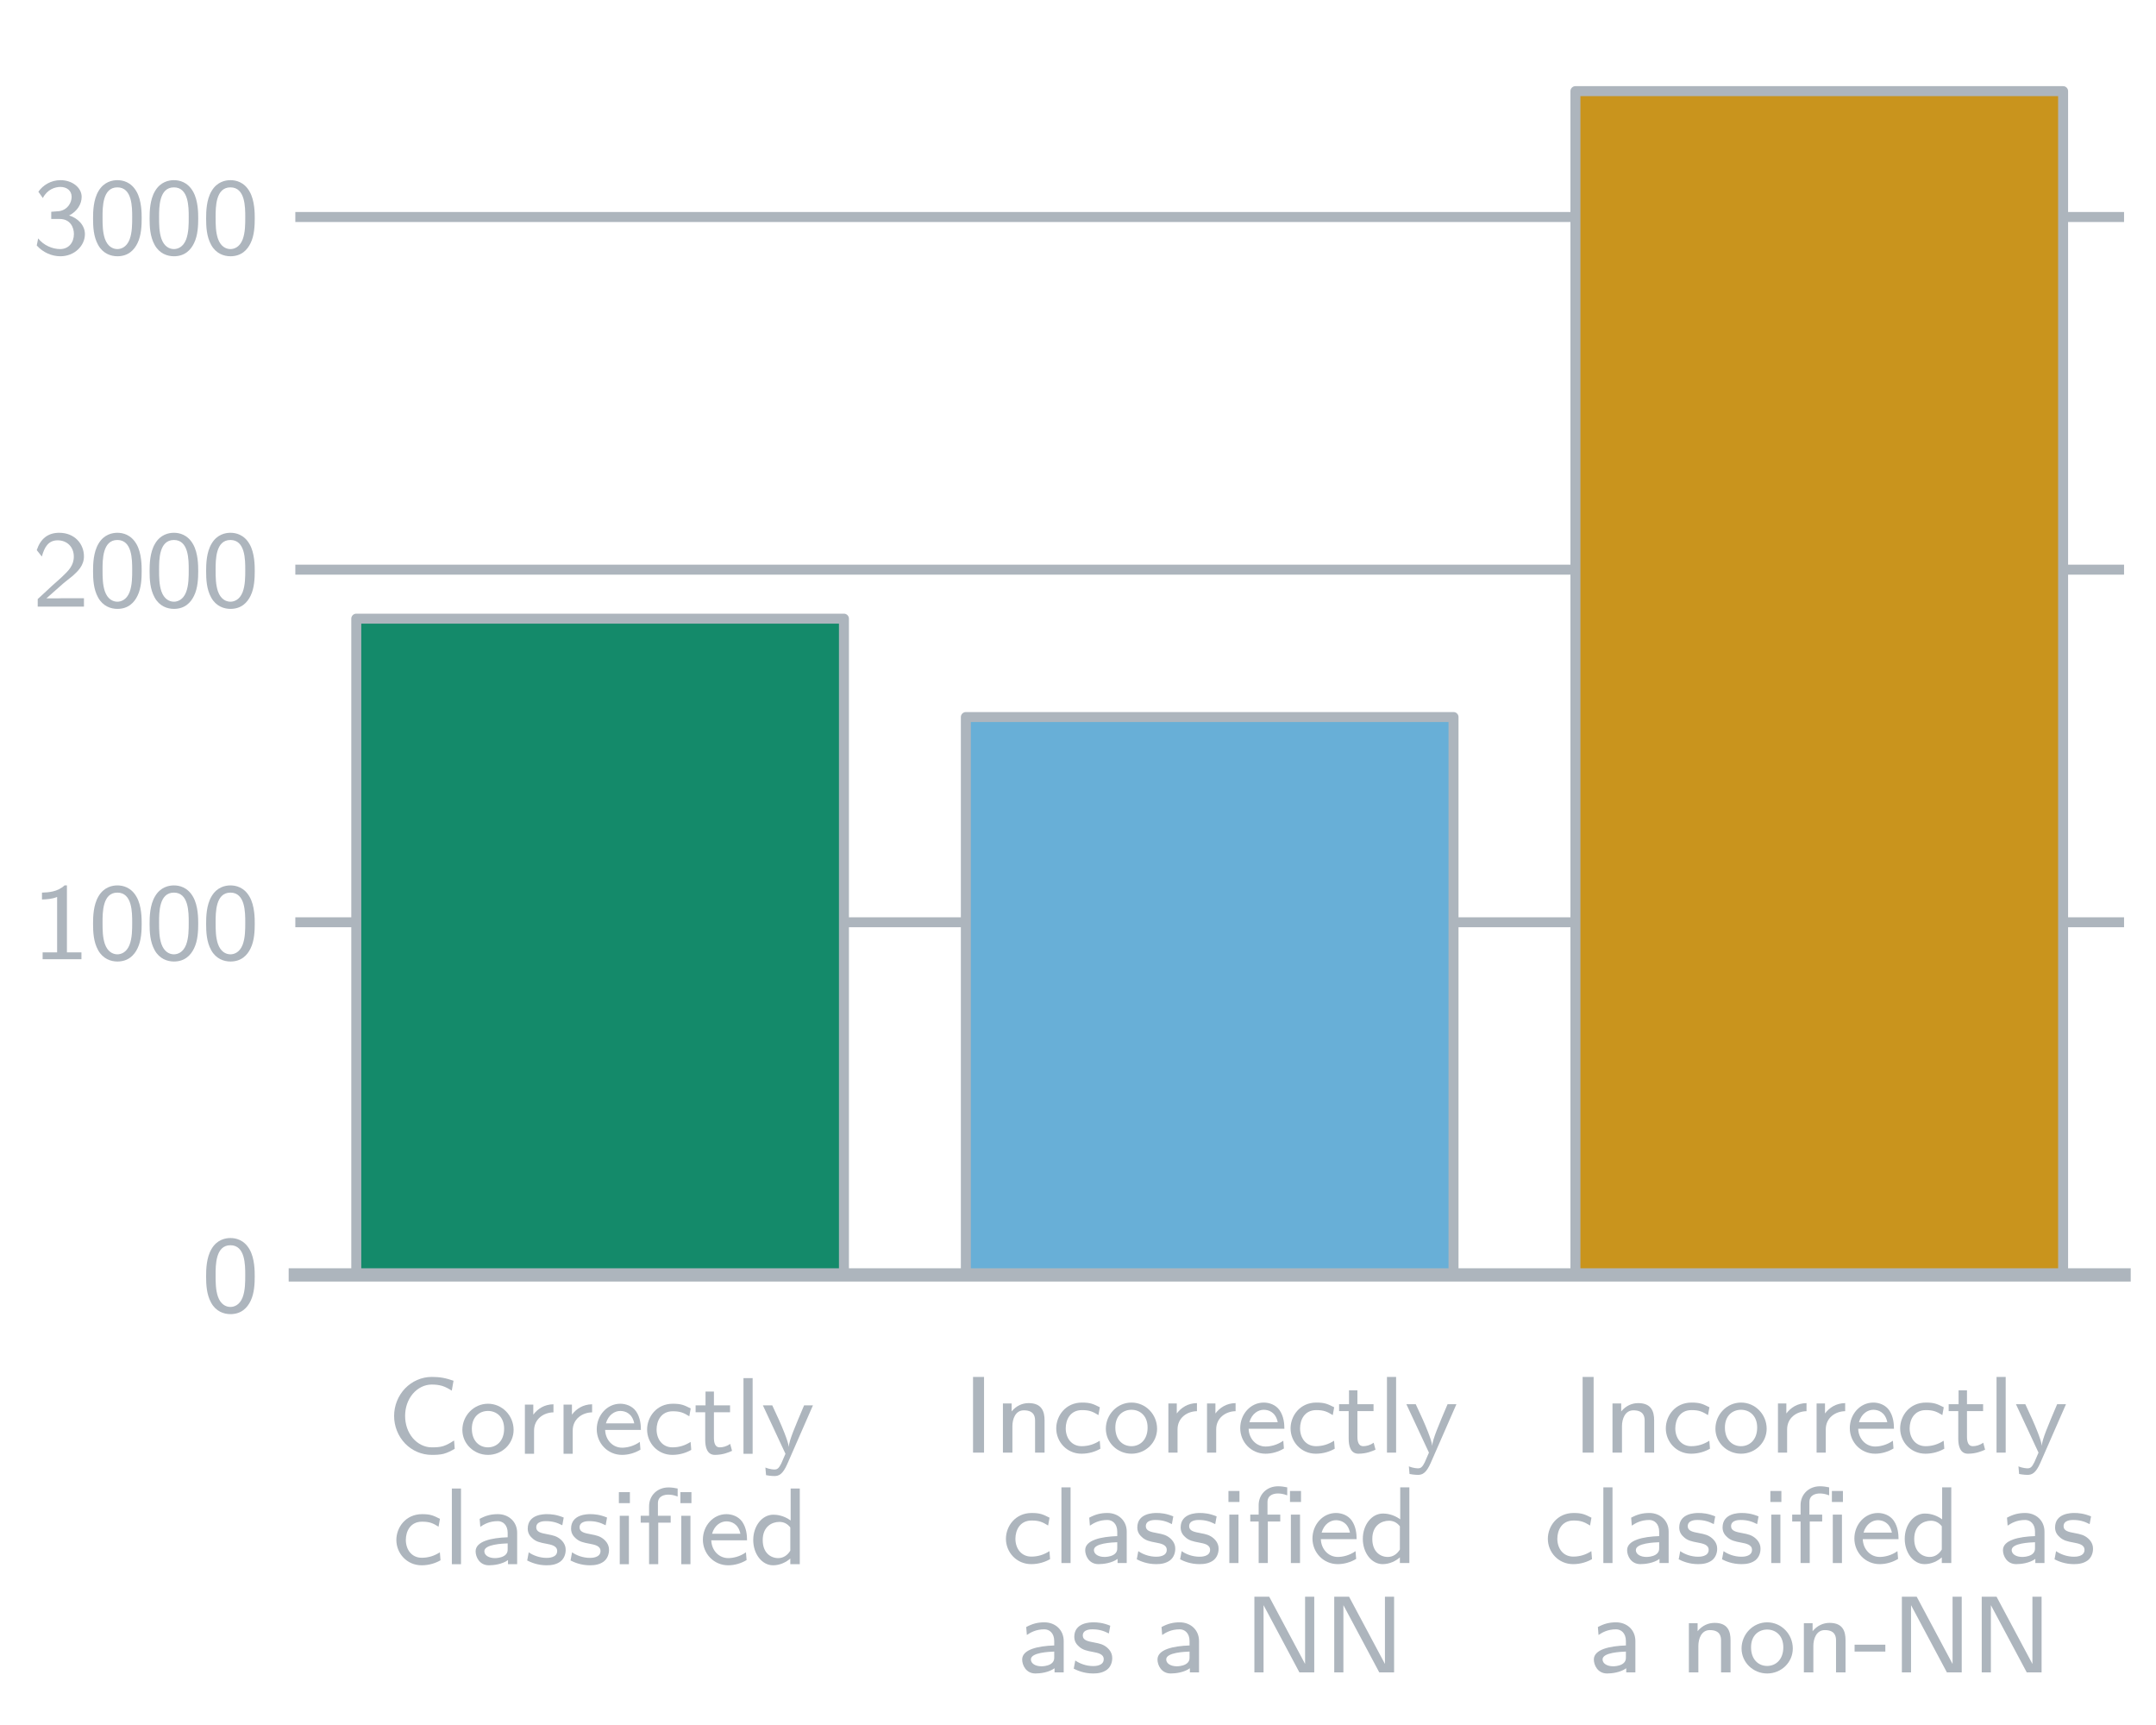 <?xml version="1.0" encoding="utf-8" standalone="no"?>
<!DOCTYPE svg PUBLIC "-//W3C//DTD SVG 1.1//EN"
  "http://www.w3.org/Graphics/SVG/1.1/DTD/svg11.dtd">
<svg xmlns:xlink="http://www.w3.org/1999/xlink" width="202.5pt" height="162pt" viewBox="0 0 202.5 162" xmlns="http://www.w3.org/2000/svg" version="1.1">
 <defs>
  <style type="text/css">*{stroke-linejoin: round; stroke-linecap: butt}</style>
 </defs>
 <g id="figure_1">
  <g id="patch_1">
   <path d="M 0 162
L 202.5 162
L 202.5 0
L 0 0
L 0 162
z
" style="fill: none"/>
  </g>
  <g id="axes_1">
   <g id="patch_2">
    <path d="M 27.738 119.73
L 199.5 119.73
L 199.5 3
L 27.738 3
L 27.738 119.73
z
" style="fill: none"/>
   </g>
   <g id="matplotlib.axis_1">
    <g id="xtick_1">
     <g id="text_1">
      <!-- Correctly -->
      <g style="fill: #adb5bd" transform="translate(36.33 136.53) scale(0.1 -0.1)">
       <defs>
        <path id="LMSans8-Regular-43" d="M 3987 294
L 3949 781
C 3750 653 3546 525 3322 454
C 3098 384 2867 378 2637 378
C 2208 378 1811 589 1530 915
C 1222 1280 1075 1747 1075 2221
C 1075 2701 1222 3162 1530 3526
C 1811 3853 2208 4064 2637 4064
C 2842 4064 3046 4045 3245 3987
C 3450 3923 3635 3821 3814 3706
L 3917 4288
C 3712 4358 3501 4422 3283 4461
C 3072 4499 2854 4512 2637 4512
C 2048 4512 1485 4262 1075 3840
C 659 3405 429 2822 429 2221
C 429 1619 659 1037 1075 602
C 1485 179 2048 -64 2637 -64
C 2874 -64 3110 -58 3341 0
C 3571 64 3782 173 3987 294
z
" transform="scale(0.016)"/>
        <path id="LMSans8-Regular-6f" d="M 3200 1402
C 3200 2246 2528 2938 1696 2938
C 864 2938 192 2240 192 1402
C 192 589 870 -64 1696 -64
C 2528 -64 3200 589 3200 1402
z
M 2643 1472
C 2643 742 2189 378 1696 378
C 1190 378 749 749 749 1472
C 749 2195 1222 2515 1696 2515
C 2176 2515 2643 2182 2643 1472
z
" transform="scale(0.016)"/>
        <path id="LMSans8-Regular-72" d="M 2221 2432
L 2221 2906
C 1683 2899 1293 2637 1037 2298
L 1037 2886
L 544 2886
L 544 0
L 1082 0
L 1082 1363
C 1082 2054 1658 2426 2221 2432
z
" transform="scale(0.016)"/>
        <path id="LMSans8-Regular-65" d="M 2816 1402
C 2816 1696 2784 2125 2534 2490
C 2304 2816 1920 2938 1606 2938
C 826 2938 224 2253 224 1440
C 224 621 864 -64 1709 -64
C 2080 -64 2464 45 2790 243
L 2752 698
C 2394 442 1990 358 1715 358
C 1158 358 736 813 717 1402
L 2816 1402
z
M 2426 1786
L 762 1786
C 909 2298 1286 2515 1606 2515
C 1888 2515 2304 2381 2426 1786
z
" transform="scale(0.016)"/>
        <path id="LMSans8-Regular-63" d="M 2822 230
L 2784 698
C 2464 493 2118 378 1722 378
C 1133 378 787 851 787 1427
C 787 1920 1043 2496 1741 2496
C 2176 2496 2381 2406 2707 2202
L 2790 2662
C 2406 2854 2240 2938 1741 2938
C 781 2938 230 2163 230 1421
C 230 640 845 -64 1715 -64
C 2163 -64 2547 70 2822 230
z
" transform="scale(0.016)"/>
        <path id="LMSans8-Regular-74" d="M 2266 173
L 2157 582
C 1946 429 1722 378 1542 378
C 1274 378 1203 640 1203 934
L 1203 2438
L 2150 2438
L 2150 2842
L 1203 2842
L 1203 3654
L 710 3654
L 710 2842
L 128 2842
L 128 2438
L 691 2438
L 691 819
C 691 390 800 -64 1261 -64
C 1722 -64 2074 83 2266 173
z
" transform="scale(0.016)"/>
        <path id="LMSans8-Regular-6c" d="M 1075 0
L 1075 4442
L 538 4442
L 538 0
L 1075 0
z
" transform="scale(0.016)"/>
        <path id="LMSans8-Regular-79" d="M 3034 2842
L 2515 2842
C 1997 1619 1638 794 1613 403
C 1600 582 1485 902 1370 1203
C 1267 1459 1165 1715 1050 1965
L 646 2842
L 96 2842
L 1421 0
L 1178 -563
C 1043 -832 954 -922 781 -922
C 755 -922 518 -922 243 -806
L 282 -1254
C 339 -1267 576 -1306 774 -1306
C 1030 -1306 1261 -1210 1530 -595
L 3034 2842
z
" transform="scale(0.016)"/>
       </defs>
       <use xlink:href="#LMSans8-Regular-43"/>
       <use xlink:href="#LMSans8-Regular-6f" x="67.9"/>
       <use xlink:href="#LMSans8-Regular-72" x="121"/>
       <use xlink:href="#LMSans8-Regular-72" x="157.3"/>
       <use xlink:href="#LMSans8-Regular-65" x="193.6"/>
       <use xlink:href="#LMSans8-Regular-63" x="240.8"/>
       <use xlink:href="#LMSans8-Regular-74" x="288"/>
       <use xlink:href="#LMSans8-Regular-6c" x="326.4"/>
       <use xlink:href="#LMSans8-Regular-79" x="351.7"/>
      </g>
      <!-- classified -->
      <g style="fill: #adb5bd" transform="translate(36.859 146.899) scale(0.1 -0.1)">
       <defs>
        <path id="LMSans8-Regular-61" d="M 2790 0
L 2790 1843
C 2790 2496 2291 2938 1658 2938
C 1254 2938 947 2854 589 2662
L 627 2195
C 838 2336 1152 2528 1658 2528
C 1939 2528 2234 2317 2234 1837
L 2234 1581
C 1286 1549 352 1350 352 755
C 352 435 570 -64 1133 -64
C 1408 -64 1914 -6 2253 243
L 2253 0
L 2790 0
z
M 2234 909
C 2234 781 2234 614 2010 480
C 1805 365 1555 358 1485 358
C 1133 358 864 518 864 762
C 864 1171 1946 1210 2234 1222
L 2234 909
z
" transform="scale(0.016)"/>
        <path id="LMSans8-Regular-73" d="M 2451 832
C 2451 947 2438 1197 2170 1440
C 1933 1651 1702 1696 1395 1754
C 1018 1824 723 1882 723 2163
C 723 2528 1190 2528 1286 2528
C 1651 2528 1933 2451 2253 2285
L 2336 2739
C 1901 2918 1581 2938 1350 2938
C 1190 2938 224 2938 224 2086
C 224 1786 390 1619 474 1542
C 698 1318 966 1267 1306 1203
C 1606 1146 1952 1082 1952 774
C 1952 371 1421 371 1331 371
C 922 371 538 518 282 698
L 192 218
C 410 109 800 -64 1331 -64
C 1619 -64 1901 -19 2138 154
C 2374 333 2451 614 2451 832
z
" transform="scale(0.016)"/>
        <path id="LMSans8-Regular-69" d="M 1075 0
L 1075 2842
L 538 2842
L 538 0
L 1075 0
z
M 1133 3584
L 1133 4230
L 486 4230
L 486 3584
L 1133 3584
z
" transform="scale(0.016)"/>
        <path id="LMSans8-Regular-66" d="M 2355 3974
L 2355 4442
C 2189 4480 1990 4506 1818 4506
C 1158 4506 678 4032 678 3398
L 678 2842
L 186 2842
L 186 2438
L 678 2438
L 678 0
L 1216 0
L 1216 2438
L 1946 2438
L 1946 2842
L 1197 2842
L 1197 3578
C 1197 4019 1600 4083 1811 4083
C 1946 4083 2118 4064 2355 3974
z
" transform="scale(0.016)"/>
        <path id="LMSans8-Regular-64" d="M 2963 0
L 2963 4442
L 2426 4442
L 2426 2566
C 2016 2867 1600 2906 1414 2906
C 742 2906 230 2234 230 1421
C 230 608 736 -64 1395 -64
C 1792 -64 2163 115 2406 333
L 2406 0
L 2963 0
z
M 2406 794
C 2246 531 2003 358 1696 358
C 1248 358 787 672 787 1414
C 787 2214 1331 2483 1766 2483
C 2022 2483 2240 2374 2406 2157
L 2406 794
z
" transform="scale(0.016)"/>
       </defs>
       <use xlink:href="#LMSans8-Regular-63"/>
       <use xlink:href="#LMSans8-Regular-6c" x="47.2"/>
       <use xlink:href="#LMSans8-Regular-61" x="72.5"/>
       <use xlink:href="#LMSans8-Regular-73" x="123.5"/>
       <use xlink:href="#LMSans8-Regular-73" x="164.2"/>
       <use xlink:href="#LMSans8-Regular-69" x="204.9"/>
       <use xlink:href="#LMSans8-Regular-66" x="230.2"/>
       <use xlink:href="#LMSans8-Regular-69" x="262.7"/>
       <use xlink:href="#LMSans8-Regular-65" x="288"/>
       <use xlink:href="#LMSans8-Regular-64" x="335.2"/>
      </g>
     </g>
    </g>
    <g id="xtick_2">
     <g id="text_2">
      <!-- Incorrectly -->
      <g style="fill: #adb5bd" transform="translate(90.398 136.42) scale(0.1 -0.1)">
       <defs>
        <path id="LMSans8-Regular-49" d="M 1267 0
L 1267 4442
L 621 4442
L 621 0
L 1267 0
z
" transform="scale(0.016)"/>
        <path id="LMSans8-Regular-6e" d="M 2976 0
L 2976 1894
C 2976 2394 2829 2906 2042 2906
C 1677 2906 1325 2758 1043 2419
L 1043 2886
L 531 2886
L 531 0
L 1088 0
L 1088 1555
C 1088 1978 1267 2483 1760 2483
C 2419 2483 2419 2035 2419 1850
L 2419 0
L 2976 0
z
" transform="scale(0.016)"/>
       </defs>
       <use xlink:href="#LMSans8-Regular-49"/>
       <use xlink:href="#LMSans8-Regular-6e" x="29.5"/>
       <use xlink:href="#LMSans8-Regular-63" x="84.4"/>
       <use xlink:href="#LMSans8-Regular-6f" x="131.6"/>
       <use xlink:href="#LMSans8-Regular-72" x="184.7"/>
       <use xlink:href="#LMSans8-Regular-72" x="221"/>
       <use xlink:href="#LMSans8-Regular-65" x="257.3"/>
       <use xlink:href="#LMSans8-Regular-63" x="304.5"/>
       <use xlink:href="#LMSans8-Regular-74" x="351.7"/>
       <use xlink:href="#LMSans8-Regular-6c" x="390.1"/>
       <use xlink:href="#LMSans8-Regular-79" x="415.4"/>
      </g>
      <!-- classified -->
      <g style="fill: #adb5bd" transform="translate(94.113 146.79) scale(0.1 -0.1)">
       <use xlink:href="#LMSans8-Regular-63"/>
       <use xlink:href="#LMSans8-Regular-6c" x="47.2"/>
       <use xlink:href="#LMSans8-Regular-61" x="72.5"/>
       <use xlink:href="#LMSans8-Regular-73" x="123.5"/>
       <use xlink:href="#LMSans8-Regular-73" x="164.2"/>
       <use xlink:href="#LMSans8-Regular-69" x="204.9"/>
       <use xlink:href="#LMSans8-Regular-66" x="230.2"/>
       <use xlink:href="#LMSans8-Regular-69" x="262.7"/>
       <use xlink:href="#LMSans8-Regular-65" x="288"/>
       <use xlink:href="#LMSans8-Regular-64" x="335.2"/>
      </g>
      <!-- as a NN -->
      <g style="fill: #adb5bd" transform="translate(95.443 157.059) scale(0.1 -0.1)">
       <defs>
        <path id="LMSans8-Regular-20" transform="scale(0.016)"/>
        <path id="LMSans8-Regular-4e" d="M 4154 0
L 4154 4442
L 3616 4442
L 3616 506
L 3610 506
L 1510 4442
L 640 4442
L 640 0
L 1178 0
L 1178 3936
L 1184 3936
L 3283 0
L 4154 0
z
" transform="scale(0.016)"/>
       </defs>
       <use xlink:href="#LMSans8-Regular-61"/>
       <use xlink:href="#LMSans8-Regular-73" x="51"/>
       <use xlink:href="#LMSans8-Regular-20" x="91.7"/>
       <use xlink:href="#LMSans8-Regular-61" x="127.1"/>
       <use xlink:href="#LMSans8-Regular-20" x="178.1"/>
       <use xlink:href="#LMSans8-Regular-4e" x="213.5"/>
       <use xlink:href="#LMSans8-Regular-4e" x="288.5"/>
      </g>
     </g>
    </g>
    <g id="xtick_3">
     <g id="text_3">
      <!-- Incorrectly -->
      <g style="fill: #adb5bd" transform="translate(147.652 136.42) scale(0.1 -0.1)">
       <use xlink:href="#LMSans8-Regular-49"/>
       <use xlink:href="#LMSans8-Regular-6e" x="29.5"/>
       <use xlink:href="#LMSans8-Regular-63" x="84.4"/>
       <use xlink:href="#LMSans8-Regular-6f" x="131.6"/>
       <use xlink:href="#LMSans8-Regular-72" x="184.7"/>
       <use xlink:href="#LMSans8-Regular-72" x="221"/>
       <use xlink:href="#LMSans8-Regular-65" x="257.3"/>
       <use xlink:href="#LMSans8-Regular-63" x="304.5"/>
       <use xlink:href="#LMSans8-Regular-74" x="351.7"/>
       <use xlink:href="#LMSans8-Regular-6c" x="390.1"/>
       <use xlink:href="#LMSans8-Regular-79" x="415.4"/>
      </g>
      <!-- classified as -->
      <g style="fill: #adb5bd" transform="translate(145.012 146.79) scale(0.1 -0.1)">
       <use xlink:href="#LMSans8-Regular-63"/>
       <use xlink:href="#LMSans8-Regular-6c" x="47.2"/>
       <use xlink:href="#LMSans8-Regular-61" x="72.5"/>
       <use xlink:href="#LMSans8-Regular-73" x="123.5"/>
       <use xlink:href="#LMSans8-Regular-73" x="164.2"/>
       <use xlink:href="#LMSans8-Regular-69" x="204.9"/>
       <use xlink:href="#LMSans8-Regular-66" x="230.2"/>
       <use xlink:href="#LMSans8-Regular-69" x="262.7"/>
       <use xlink:href="#LMSans8-Regular-65" x="288"/>
       <use xlink:href="#LMSans8-Regular-64" x="335.2"/>
       <use xlink:href="#LMSans8-Regular-20" x="390.1"/>
       <use xlink:href="#LMSans8-Regular-61" x="425.5"/>
       <use xlink:href="#LMSans8-Regular-73" x="476.5"/>
      </g>
      <!-- a non-NN -->
      <g style="fill: #adb5bd" transform="translate(149.137 157.059) scale(0.1 -0.1)">
       <defs>
        <path id="LMSans8-Regular-2d" d="M 1882 1222
L 1882 1626
L 77 1626
L 77 1222
L 1882 1222
z
" transform="scale(0.016)"/>
       </defs>
       <use xlink:href="#LMSans8-Regular-61"/>
       <use xlink:href="#LMSans8-Regular-20" x="51"/>
       <use xlink:href="#LMSans8-Regular-6e" x="86.4"/>
       <use xlink:href="#LMSans8-Regular-6f" x="141.3"/>
       <use xlink:href="#LMSans8-Regular-6e" x="194.4"/>
       <use xlink:href="#LMSans8-Regular-2d" x="249.3"/>
       <use xlink:href="#LMSans8-Regular-4e" x="284.7"/>
       <use xlink:href="#LMSans8-Regular-4e" x="359.7"/>
      </g>
     </g>
    </g>
   </g>
   <g id="matplotlib.axis_2">
    <g id="ytick_1">
     <g id="line2d_1">
      <path d="M 27.738 119.73
L 199.5 119.73
" clip-path="url(#pc23cbff7ce)" style="fill: none; stroke: #adb5bd; stroke-width: 0.938; stroke-linecap: round"/>
     </g>
     <g id="line2d_2"/>
     <g id="text_4">
      <!-- 0 -->
      <g style="fill: #adb5bd" transform="translate(18.928 123.2) scale(0.1 -0.1)">
       <defs>
        <path id="LMSans8-Regular-30" d="M 3123 2080
C 3123 2387 3123 3136 2822 3661
C 2496 4237 2003 4333 1696 4333
C 1408 4333 909 4243 589 3693
C 282 3181 269 2483 269 2080
C 269 1606 294 1024 563 538
C 845 19 1318 -134 1696 -134
C 2336 -134 2688 237 2880 640
C 3104 1094 3123 1683 3123 2080
z
M 2566 2163
C 2566 1741 2566 1261 2413 851
C 2234 390 1907 288 1696 288
C 1427 288 1120 442 960 902
C 832 1293 826 1696 826 2163
C 826 2752 826 3910 1696 3910
C 2566 3910 2566 2752 2566 2163
z
" transform="scale(0.016)"/>
       </defs>
       <use xlink:href="#LMSans8-Regular-30"/>
      </g>
     </g>
    </g>
    <g id="ytick_2">
     <g id="line2d_3">
      <path d="M 27.738 86.614
L 199.5 86.614
" clip-path="url(#pc23cbff7ce)" style="fill: none; stroke: #adb5bd; stroke-width: 0.938; stroke-linecap: round"/>
     </g>
     <g id="line2d_4"/>
     <g id="text_5">
      <!-- 1000 -->
      <g style="fill: #adb5bd" transform="translate(3 90.084) scale(0.1 -0.1)">
       <defs>
        <path id="LMSans8-Regular-31" d="M 2906 0
L 2906 403
L 2054 403
L 2054 4333
L 1914 4333
C 1498 3949 973 3923 589 3910
L 589 3507
C 838 3514 1158 3526 1478 3654
L 1478 403
L 627 403
L 627 0
L 2906 0
z
" transform="scale(0.016)"/>
       </defs>
       <use xlink:href="#LMSans8-Regular-31"/>
       <use xlink:href="#LMSans8-Regular-30" x="53.1"/>
       <use xlink:href="#LMSans8-Regular-30" x="106.2"/>
       <use xlink:href="#LMSans8-Regular-30" x="159.3"/>
      </g>
     </g>
    </g>
    <g id="ytick_3">
     <g id="line2d_5">
      <path d="M 27.738 53.497
L 199.5 53.497
" clip-path="url(#pc23cbff7ce)" style="fill: none; stroke: #adb5bd; stroke-width: 0.938; stroke-linecap: round"/>
     </g>
     <g id="line2d_6"/>
     <g id="text_6">
      <!-- 2000 -->
      <g style="fill: #adb5bd" transform="translate(3 56.968) scale(0.1 -0.1)">
       <defs>
        <path id="LMSans8-Regular-32" d="M 3053 0
L 3053 493
L 1811 493
C 1734 493 1658 486 1581 486
L 851 486
L 1843 1363
C 1958 1466 2272 1702 2394 1805
C 2675 2061 3053 2394 3053 2950
C 3053 3674 2515 4333 1600 4333
C 922 4333 499 3968 282 3315
L 582 2938
C 730 3475 954 3891 1510 3891
C 2048 3891 2458 3514 2458 2938
C 2458 2406 2144 2106 1760 1741
C 1632 1613 1286 1325 1152 1197
C 966 1030 525 602 339 442
L 339 0
L 3053 0
z
" transform="scale(0.016)"/>
       </defs>
       <use xlink:href="#LMSans8-Regular-32"/>
       <use xlink:href="#LMSans8-Regular-30" x="53.1"/>
       <use xlink:href="#LMSans8-Regular-30" x="106.2"/>
       <use xlink:href="#LMSans8-Regular-30" x="159.3"/>
      </g>
     </g>
    </g>
    <g id="ytick_4">
     <g id="line2d_7">
      <path d="M 27.738 20.381
L 199.5 20.381
" clip-path="url(#pc23cbff7ce)" style="fill: none; stroke: #adb5bd; stroke-width: 0.938; stroke-linecap: round"/>
     </g>
     <g id="line2d_8"/>
     <g id="text_7">
      <!-- 3000 -->
      <g style="fill: #adb5bd" transform="translate(3 23.852) scale(0.1 -0.1)">
       <defs>
        <path id="LMSans8-Regular-33" d="M 3110 1165
C 3110 1690 2688 2112 2182 2259
C 2669 2509 2918 2938 2918 3354
C 2918 3898 2362 4333 1677 4333
C 1114 4333 646 4038 378 3654
L 640 3283
C 902 3795 1363 3936 1670 3936
C 2048 3936 2330 3718 2330 3354
C 2330 3014 2099 2598 1613 2515
C 1581 2509 1555 2509 1133 2477
L 1133 2054
L 1632 2054
C 2240 2054 2464 1574 2464 1171
C 2464 672 2157 288 1658 288
C 1203 288 685 506 365 915
L 282 499
C 653 83 1171 -134 1670 -134
C 2509 -134 3110 493 3110 1165
z
" transform="scale(0.016)"/>
       </defs>
       <use xlink:href="#LMSans8-Regular-33"/>
       <use xlink:href="#LMSans8-Regular-30" x="53.1"/>
       <use xlink:href="#LMSans8-Regular-30" x="106.2"/>
       <use xlink:href="#LMSans8-Regular-30" x="159.3"/>
      </g>
     </g>
    </g>
   </g>
   <g id="patch_3">
    <path d="M 33.463 119.73
L 79.266 119.73
L 79.266 58.101
L 33.463 58.101
z
" clip-path="url(#pc23cbff7ce)" style="fill: #148a6a; stroke: #adb5bd; stroke-width: 0.938; stroke-linejoin: miter"/>
   </g>
   <g id="patch_4">
    <path d="M 90.717 119.73
L 136.52 119.73
L 136.52 67.34
L 90.717 67.34
z
" clip-path="url(#pc23cbff7ce)" style="fill: #68afd7; stroke: #adb5bd; stroke-width: 0.938; stroke-linejoin: miter"/>
   </g>
   <g id="patch_5">
    <path d="M 147.971 119.73
L 193.774 119.73
L 193.774 8.559
L 147.971 8.559
z
" clip-path="url(#pc23cbff7ce)" style="fill: #c9941d; stroke: #adb5bd; stroke-width: 0.938; stroke-linejoin: miter"/>
   </g>
   <g id="patch_6">
    <path d="M 27.738 119.73
L 199.5 119.73
" style="fill: none; stroke: #adb5bd; stroke-width: 1.25; stroke-linejoin: miter; stroke-linecap: square"/>
   </g>
  </g>
 </g>
 <defs>
  <clipPath id="pc23cbff7ce">
   <rect x="27.738" y="3" width="171.762" height="116.73"/>
  </clipPath>
 </defs>
</svg>
